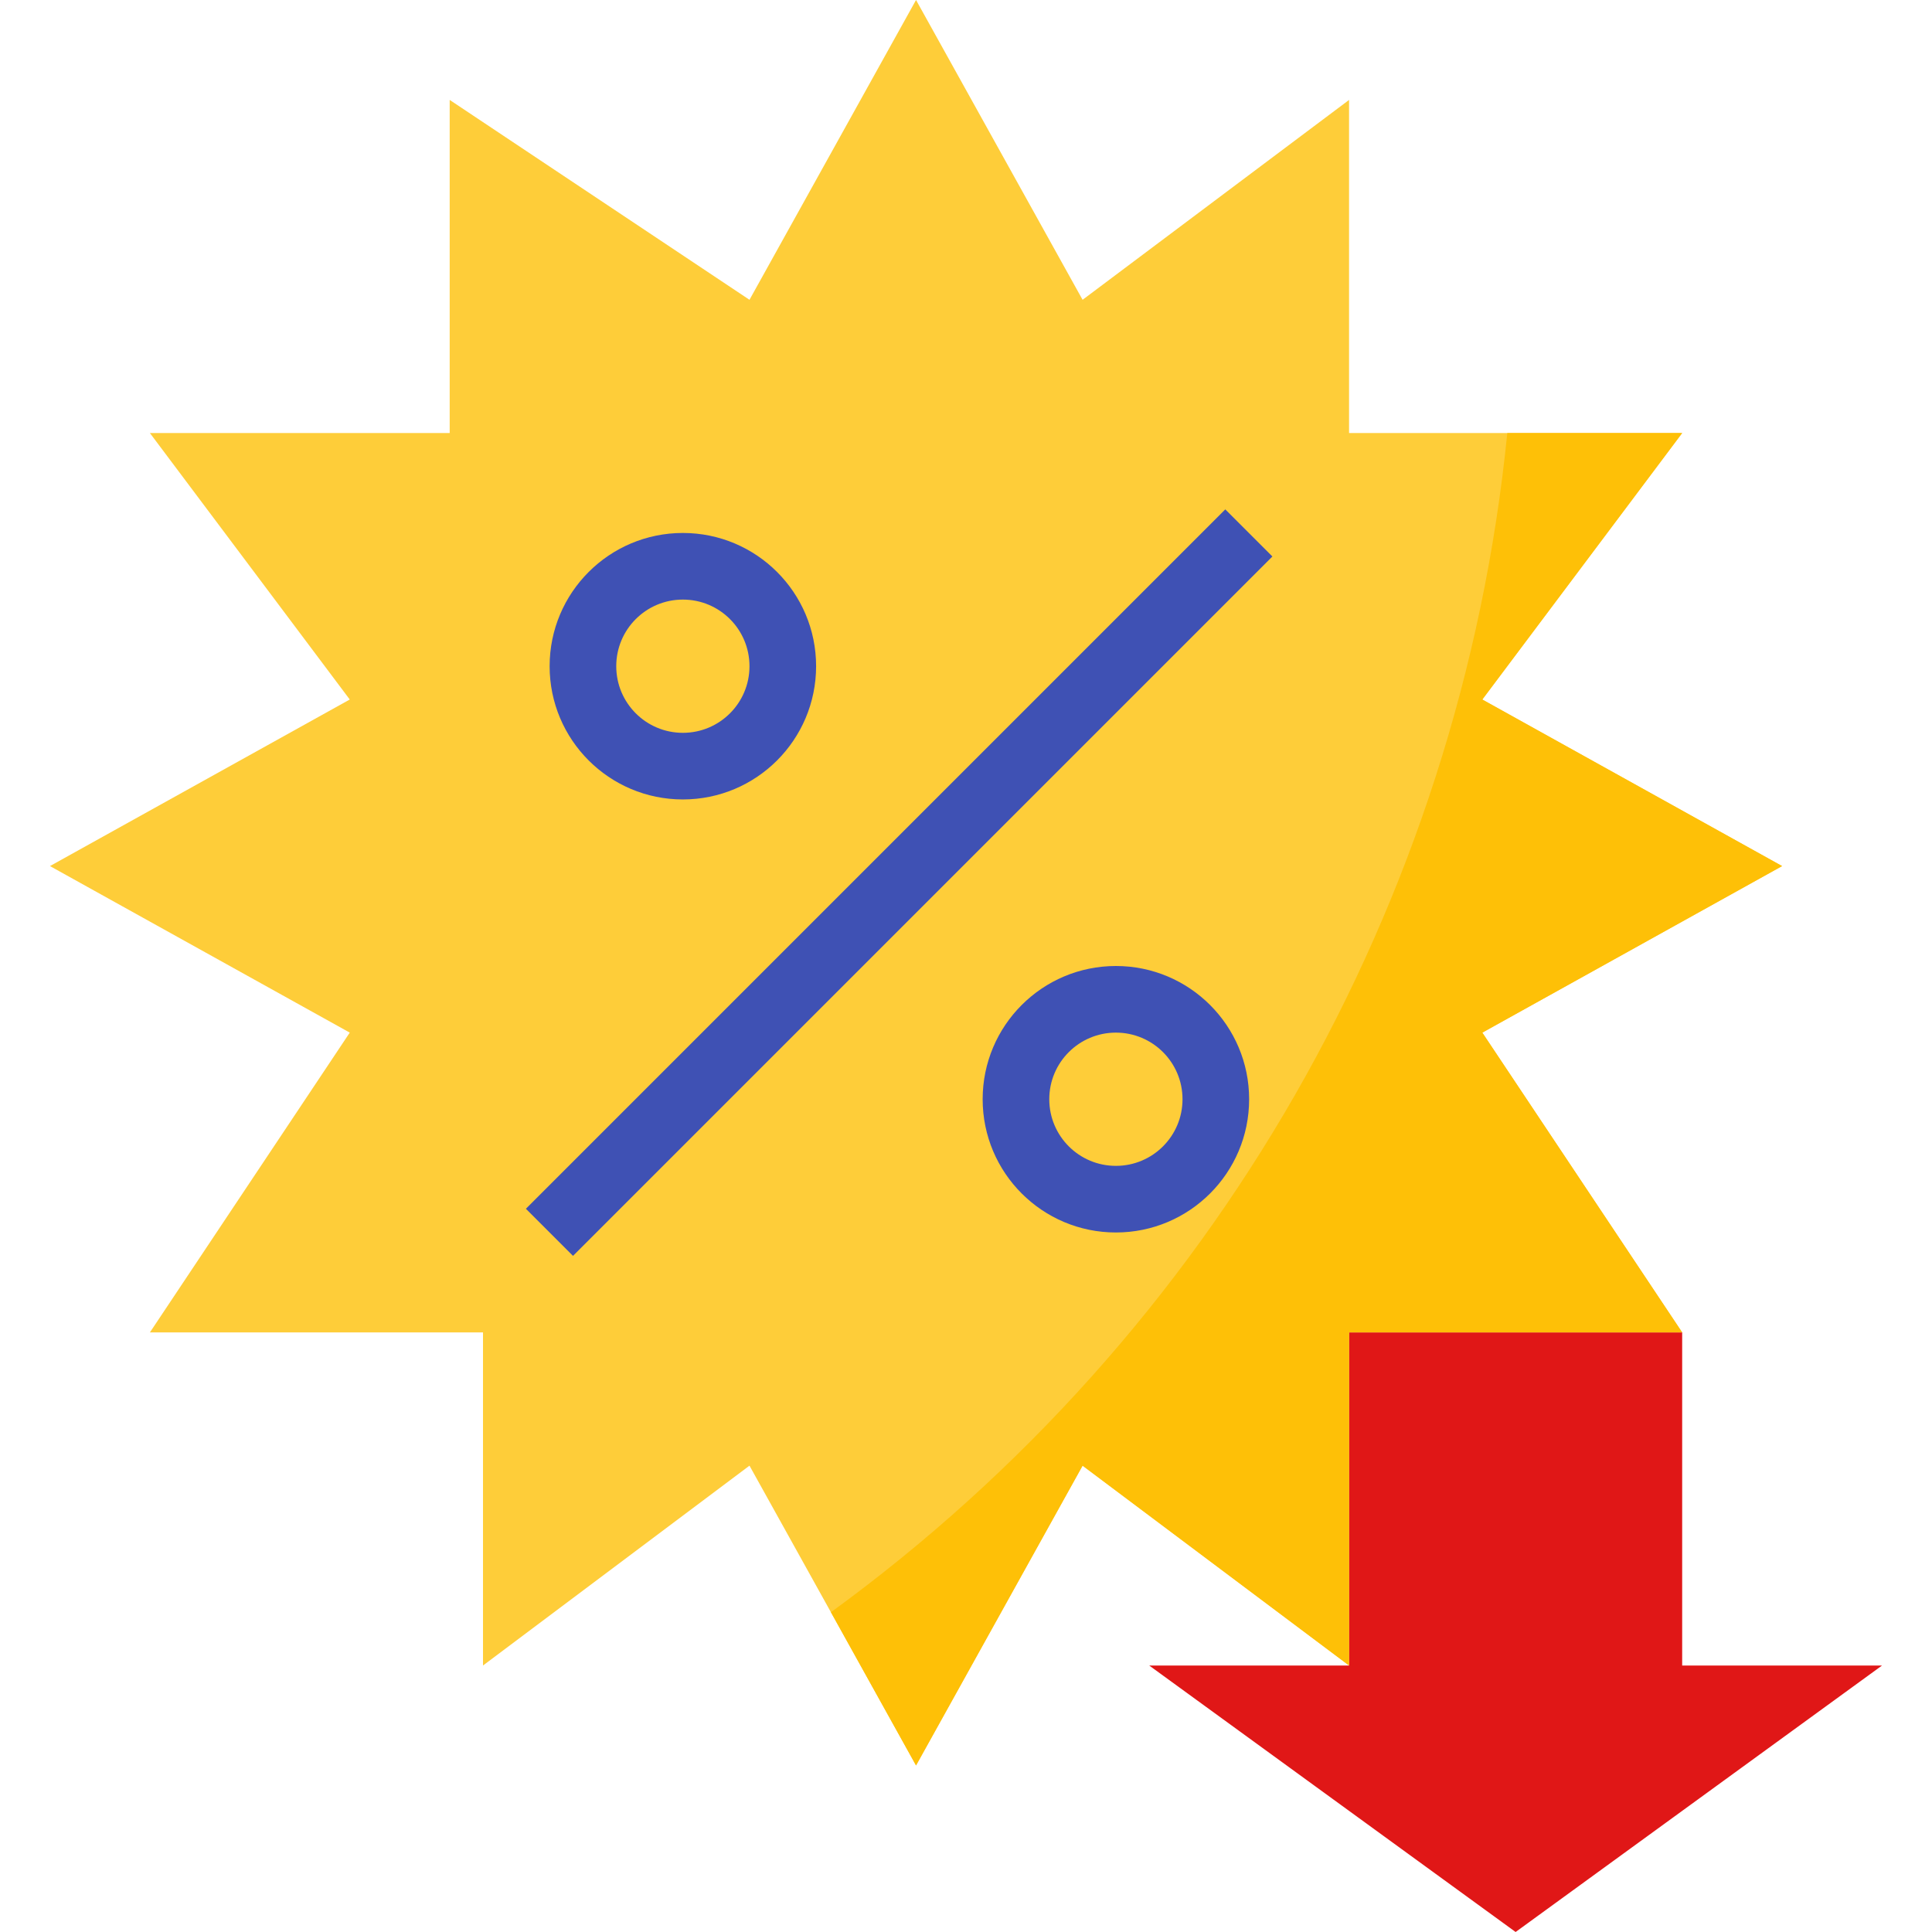 <?xml version="1.0" encoding="iso-8859-1"?>
<!-- Generator: Adobe Illustrator 22.0.0, SVG Export Plug-In . SVG Version: 6.00 Build 0)  -->
<svg version="1.1" id="Capa_1" xmlns="http://www.w3.org/2000/svg" xmlns:xlink="http://www.w3.org/1999/xlink" x="0px" y="0px"
	 viewBox="-49 141 512 512" style="enable-background:new -49 141 512 512;" xml:space="preserve">
<polygon style="fill:#FECD39;" points="423.276,370.517 343.828,414.655 396.793,494.103 308.517,494.103 308.517,582.379 
	237.897,529.414 193.759,608.862 149.621,529.414 79,582.379 79,494.103 -9.276,494.103 43.69,414.655 -35.759,370.517 
	43.69,326.379 -9.276,255.759 70.172,255.759 70.172,167.483 149.621,220.448 193.759,141 237.897,220.448 308.517,167.483 
	308.517,255.759 396.793,255.759 343.828,326.379 "/>
<g>
	<path style="fill:#3F51B4;" d="M131.966,352.862c-19.5,0-35.31-15.81-35.31-35.31c0-19.5,15.81-35.31,35.31-35.31
		s35.31,15.81,35.31,35.31C167.276,337.052,151.466,352.862,131.966,352.862z M131.966,299.897c-9.754,0-17.655,7.901-17.655,17.655
		s7.901,17.655,17.655,17.655s17.655-7.901,17.655-17.655S141.72,299.897,131.966,299.897z"/>
	<path style="fill:#3F51B4;" d="M246.724,467.621c-19.5,0-35.31-15.81-35.31-35.31c0-19.5,15.81-35.31,35.31-35.31
		s35.31,15.81,35.31,35.31C282.034,451.81,266.224,467.621,246.724,467.621z M246.724,414.655c-9.754,0-17.655,7.901-17.655,17.655
		c0,9.754,7.901,17.655,17.655,17.655s17.655-7.901,17.655-17.655C264.379,422.556,256.479,414.655,246.724,414.655z"/>
</g>
<polygon style="fill:#E01717;" points="308.517,494.103 396.793,494.103 396.793,582.379 449.759,582.379 352.655,653 
	255.552,582.379 308.517,582.379 "/>
<rect x="58.264" y="366.099" transform="matrix(0.707 -0.707 0.707 0.707 -209.655 243.699)" style="fill:#3F51B4;" width="262.159" height="17.655"/>
<path style="fill:#FEC007;" d="M423.276,370.517l-79.448-44.138l52.966-70.621h-46.345
	c-12.526,124.937-77.727,238.61-179.244,312.497l22.554,40.607l44.138-79.448l70.621,52.966v-88.276h88.276l-52.966-79.448
	L423.276,370.517z"/>
</svg>
